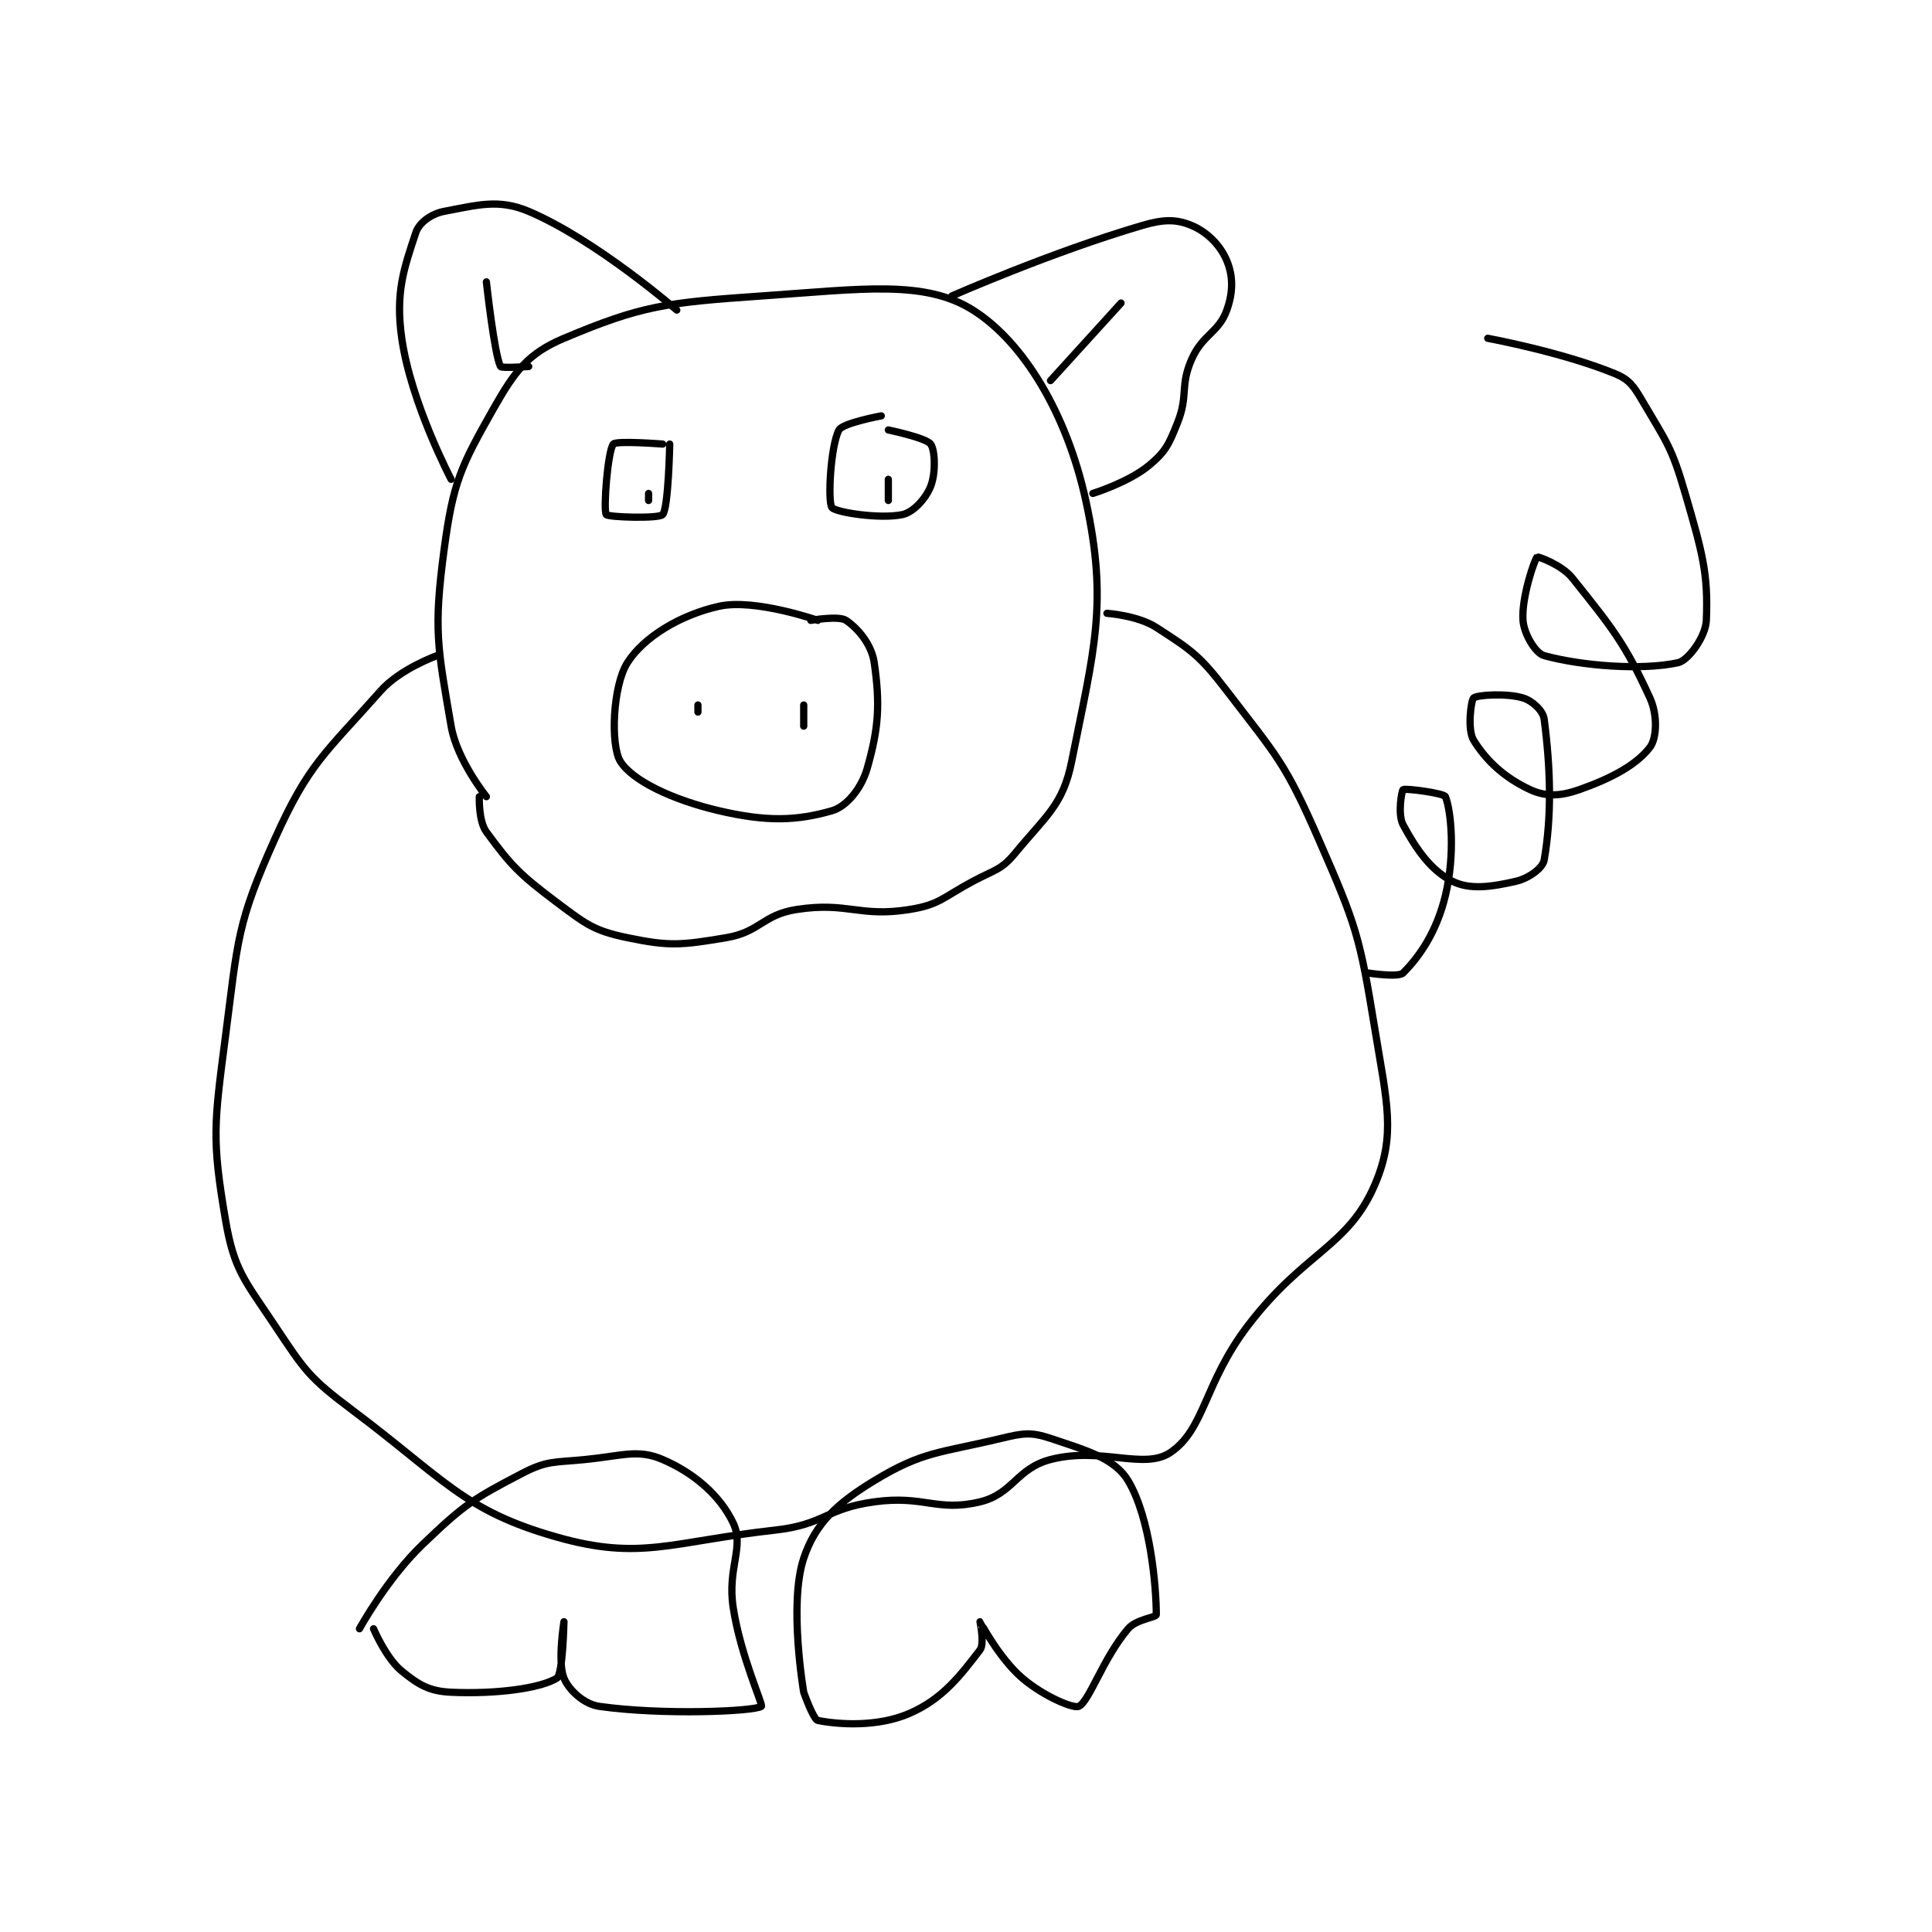 <?xml version="1.0" encoding="utf-8"?>
<!DOCTYPE svg PUBLIC "-//W3C//DTD SVG 1.1//EN" "http://www.w3.org/Graphics/SVG/1.1/DTD/svg11.dtd">
<svg viewBox="0 0 800 800" preserveAspectRatio="xMinYMin meet" xmlns="http://www.w3.org/2000/svg" version="1.1">
<g fill="none" stroke="black" stroke-linecap="round" stroke-linejoin="round" stroke-width="1.027">
<g transform="translate(93.361,87.52) scale(2.92) translate(-163.5,-145.833)">
<path id="0" d="M200.5 228.833 C200.5 228.833 196.326 223.651 195.5 218.833 C193.585 207.664 192.983 205.208 194.5 193.833 C195.777 184.258 196.856 182.028 201.5 173.833 C204.536 168.476 206.394 165.983 211.5 163.833 C222.468 159.215 225.897 158.772 239.5 157.833 C253.797 156.847 262.644 155.511 269.5 159.833 C276.743 164.399 282.83 174.629 285.5 186.833 C288.7 201.464 286.673 207.967 283.5 223.833 C282.261 230.027 279.876 231.519 275.5 236.833 C273.502 239.259 272.621 239.169 269.5 240.833 C265.228 243.112 264.803 244.145 260.5 244.833 C253.357 245.976 251.766 243.715 244.5 244.833 C239.679 245.575 239.325 248.029 234.5 248.833 C228.168 249.889 226.519 250.087 220.5 248.833 C215.753 247.844 214.677 246.966 210.5 243.833 C205.184 239.846 203.968 238.562 200.5 233.833 C199.353 232.269 199.5 228.833 199.5 228.833 "/>
<path id="1" d="M225.5 178.833 C225.5 178.833 218.913 178.317 218.5 178.833 C217.704 179.828 217.057 188.201 217.5 188.833 C217.767 189.214 224.959 189.435 225.5 188.833 C226.319 187.923 226.5 178.833 226.5 178.833 "/>
<path id="2" d="M256.5 174.833 C256.5 174.833 251.036 175.839 250.5 176.833 C249.319 179.027 248.874 186.999 249.5 187.833 C250.019 188.526 256.38 189.502 259.5 188.833 C261.048 188.501 262.797 186.592 263.5 184.833 C264.254 182.949 264.124 179.665 263.5 178.833 C262.824 177.933 257.5 176.833 257.5 176.833 "/>
<path id="3" d="M257.5 186.833 L257.5 183.833 "/>
<path id="4" d="M223.5 186.833 L223.5 185.833 "/>
<path id="5" d="M247.5 203.833 C247.5 203.833 238.553 200.71 233.5 201.833 C227.992 203.057 222.81 206.203 220.5 209.833 C218.422 213.098 218.07 221.523 219.5 223.833 C221.175 226.539 226.849 229.281 233.5 230.833 C240.307 232.422 244.526 232.255 249.5 230.833 C251.587 230.237 253.697 227.643 254.5 224.833 C256.152 219.052 256.336 215.686 255.5 209.833 C255.13 207.244 253.173 204.949 251.5 203.833 C250.454 203.136 246.5 203.833 246.5 203.833 "/>
<path id="6" d="M230.5 216.833 L230.5 215.833 "/>
<path id="7" d="M245.5 215.833 L245.5 218.833 "/>
<path id="8" d="M195.5 183.833 C195.5 183.833 189.815 173.041 188.5 163.833 C187.578 157.382 188.801 153.93 190.5 148.833 C190.97 147.424 192.715 146.168 194.5 145.833 C199.195 144.953 202.233 144.023 206.5 145.833 C216.078 149.897 227.5 159.833 227.5 159.833 "/>
<path id="9" d="M266.5 157.833 C266.5 157.833 280.566 151.637 293.5 147.833 C296.524 146.944 298.327 146.928 300.5 147.833 C302.699 148.749 304.584 150.635 305.5 152.833 C306.405 155.006 306.412 157.28 305.5 159.833 C304.356 163.037 302.055 163.278 300.5 166.833 C298.828 170.655 300.078 171.889 298.5 175.833 C297.276 178.892 296.817 179.902 294.5 181.833 C291.582 184.265 286.5 185.833 286.5 185.833 "/>
<path id="10" d="M206.5 167.833 C206.5 167.833 202.636 168.105 202.5 167.833 C201.619 166.071 200.5 155.833 200.5 155.833 "/>
<path id="11" d="M280.5 169.833 L290.5 158.833 "/>
<path id="12" d="M193.5 208.833 C193.5 208.833 188.274 210.698 185.5 213.833 C177.629 222.731 175.327 224.082 170.5 234.833 C165.079 246.906 165.288 249.04 163.5 262.833 C161.892 275.24 161.541 277.359 163.5 288.833 C164.72 295.981 166.169 297.337 170.5 303.833 C174.758 310.22 175.335 311.21 181.5 315.833 C194.6 325.658 197.254 330.08 210.5 333.833 C222.431 337.214 226.594 334.49 241.5 332.833 C248.421 332.064 248.632 329.781 255.5 328.833 C262.579 327.857 264.383 330.301 270.5 328.833 C275.165 327.714 275.685 324.082 280.5 322.833 C287.692 320.969 293.767 324.366 297.5 321.833 C302.402 318.507 302.243 312.033 308.5 303.833 C316.498 293.353 322.688 292.728 326.5 283.833 C329.526 276.773 328.178 272.111 326.5 261.833 C324.341 248.61 323.904 247.186 318.5 234.833 C313.771 224.024 312.68 223.199 305.5 213.833 C301.635 208.793 300.525 208.085 295.5 204.833 C292.866 203.129 288.5 202.833 288.5 202.833 "/>
<path id="13" d="M182.5 346.833 C182.5 346.833 186.4 339.711 191.5 334.833 C197.369 329.22 198.536 328.467 205.5 324.833 C209.139 322.935 210.053 323.278 214.5 322.833 C219.817 322.302 221.97 321.32 225.5 322.833 C229.947 324.739 233.64 327.927 235.5 331.833 C237.122 335.239 234.633 338.195 235.5 343.833 C236.556 350.7 239.769 357.635 239.5 357.833 C238.52 358.556 225.436 359.11 216.5 357.833 C214.335 357.524 212.213 355.544 211.5 353.833 C210.563 351.584 211.5 345.833 211.5 345.833 C211.5 345.833 211.348 353.303 210.5 353.833 C208.203 355.269 201.927 356.125 195.5 355.833 C192.423 355.693 190.891 354.789 188.5 352.833 C186.247 350.99 184.5 346.833 184.5 346.833 "/>
<path id="14" d="M245.5 355.833 C245.5 355.833 243.343 343.304 245.5 336.833 C247.127 331.952 250.161 329.075 255.5 325.833 C262.428 321.627 264.775 321.927 273.5 319.833 C276.642 319.079 277.723 318.908 280.5 319.833 C285.658 321.553 289.61 322.683 291.5 325.833 C294.711 331.185 295.5 341.102 295.5 344.833 C295.5 345.226 292.645 345.48 291.5 346.833 C287.901 351.087 286.015 357.126 284.5 357.833 C283.734 358.191 279.455 356.367 276.5 353.833 C273.175 350.983 270.539 345.86 270.5 345.833 C270.491 345.827 271.173 348.958 270.5 349.833 C267.691 353.485 265.199 356.79 260.5 358.833 C255.963 360.806 250.418 360.417 247.5 359.833 C246.862 359.706 245.5 355.833 245.5 355.833 "/>
<path id="15" d="M325.5 253.833 C325.5 253.833 329.817 254.517 330.5 253.833 C332.824 251.51 335.256 248.018 336.5 242.833 C337.901 236.998 337.318 230.879 336.5 228.833 C336.301 228.337 330.822 227.619 330.5 227.833 C330.299 227.968 329.699 231.345 330.5 232.833 C332.386 236.336 334.474 239.321 337.5 240.833 C339.976 242.071 343.039 241.632 346.5 240.833 C348.304 240.417 350.3 238.981 350.5 237.833 C351.58 231.621 351.434 224.997 350.5 217.833 C350.342 216.619 348.803 215.224 347.5 214.833 C345.161 214.131 341.004 214.401 340.5 214.833 C340.129 215.151 339.579 219.337 340.5 220.833 C342.33 223.807 344.948 226.176 348.5 227.833 C350.707 228.863 352.815 228.781 355.5 227.833 C360.147 226.193 363.603 224.3 365.5 221.833 C366.47 220.572 366.622 217.28 365.5 214.833 C361.969 207.128 360.166 204.916 354.5 197.833 C352.963 195.912 349.582 194.763 349.5 194.833 C349.173 195.114 347.266 200.554 347.5 203.833 C347.638 205.764 349.266 208.497 350.5 208.833 C355.949 210.319 364.387 210.945 369.5 209.833 C370.944 209.519 373.404 206.135 373.5 203.833 C373.778 197.161 372.938 194.229 370.5 185.833 C368.596 179.275 367.893 178.601 364.5 172.833 C363.196 170.617 362.612 169.697 360.5 168.833 C352.99 165.761 342.5 163.833 342.5 163.833 "/>
</g>
</g>
</svg>
